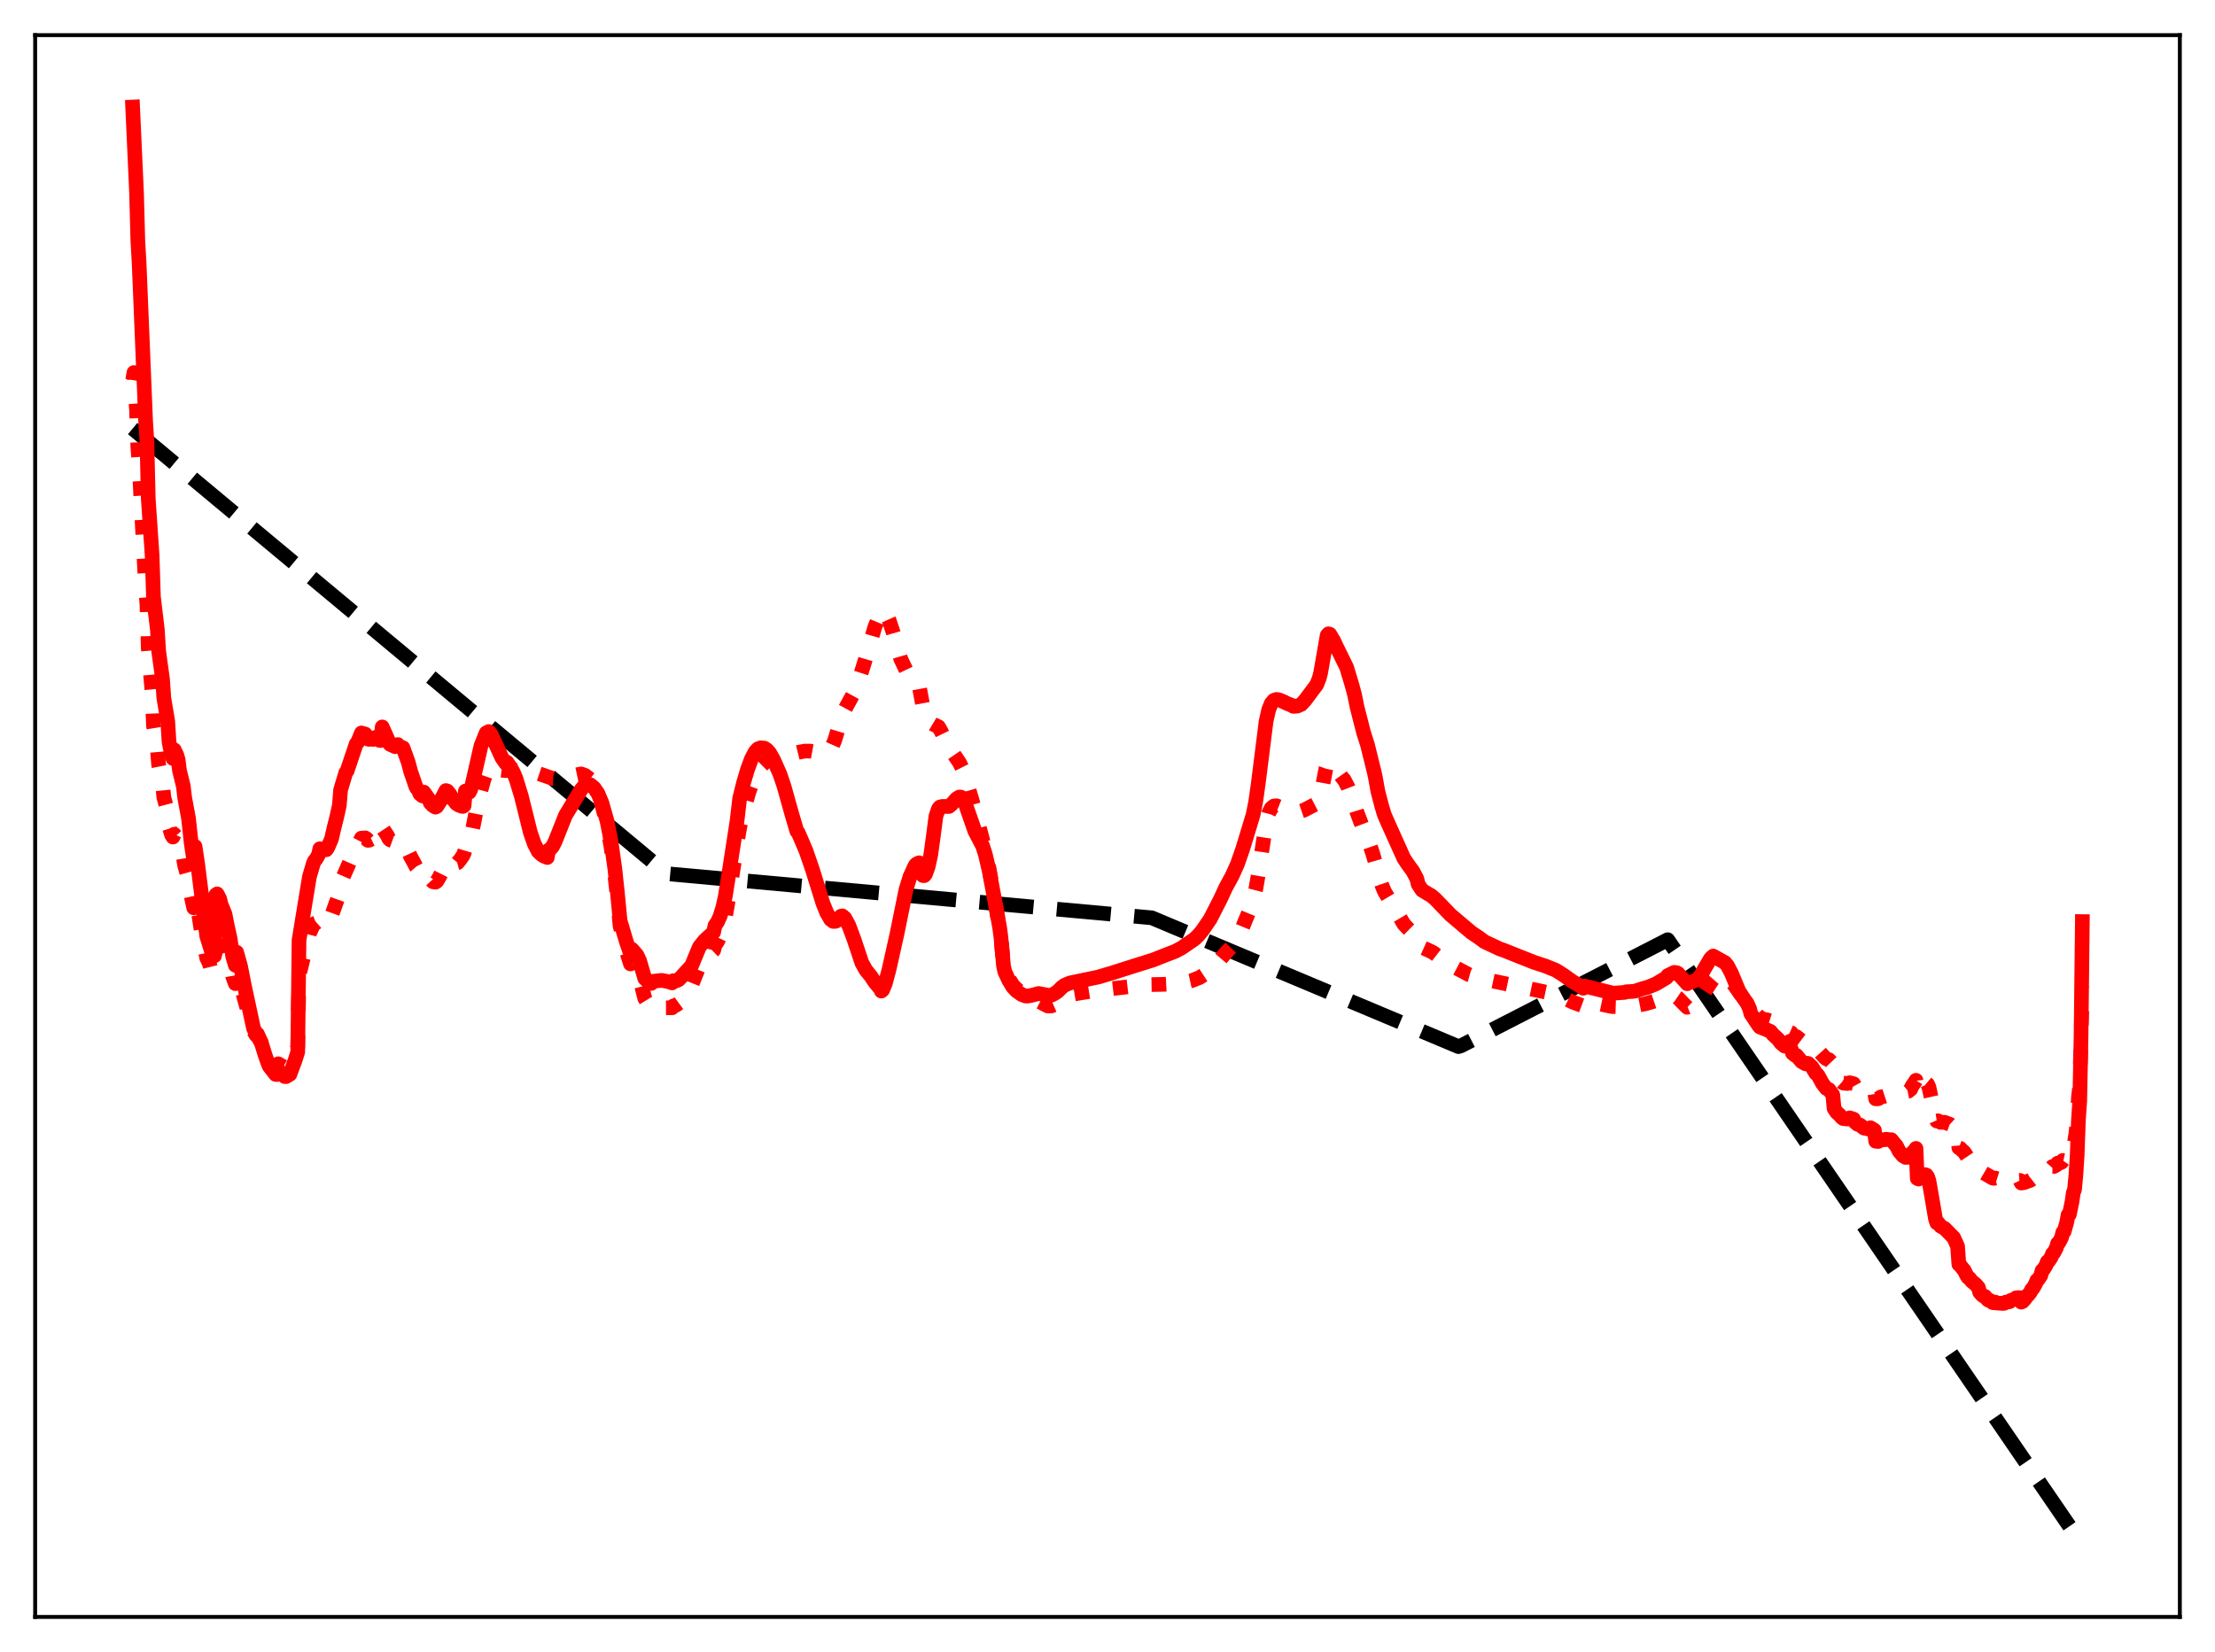 <?xml version="1.0" encoding="utf-8" standalone="no"?>
<!DOCTYPE svg PUBLIC "-//W3C//DTD SVG 1.1//EN"
  "http://www.w3.org/Graphics/SVG/1.1/DTD/svg11.dtd">
<svg xmlns:xlink="http://www.w3.org/1999/xlink" width="453.6pt" height="338.4pt" viewBox="0 0 453.6 338.4" xmlns="http://www.w3.org/2000/svg" version="1.1">
 <defs>
  <style type="text/css">*{stroke-linejoin: round; stroke-linecap: butt}</style>
 </defs>
 <g id="figure_1">
  <g id="patch_1">
   <path d="M 0 338.4 
L 453.6 338.4 
L 453.6 0 
L 0 0 
z
" style="fill: #ffffff"/>
  </g>
  <g id="axes_1">
   <g id="patch_2">
    <path d="M 7.2 331.2 
L 446.4 331.2 
L 446.4 7.2 
L 7.2 7.2 
z
" style="fill: #ffffff"/>
   </g>
   <g id="matplotlib.axis_1"/>
   <g id="matplotlib.axis_2"/>
   <g id="line2d_1">
    <path d="M 27.164 87.783 
L 136.564 178.963 
L 235.85 187.996 
L 298.669 214.379 
L 299.201 214.211 
L 341.524 192.481 
L 362.819 223.574 
L 426.436 316.473 
L 426.436 316.473 
" clip-path="url(#pc6af3514a5)" style="fill: none; stroke-dasharray: 11.1,4.8; stroke-dashoffset: 0; stroke: #000000; stroke-width: 3"/>
   </g>
   <g id="line2d_2">
    <path d="M 27.164 77.855 
L 27.43 76.303 
L 27.962 84.119 
L 28.228 91.618 
L 28.495 95.24 
L 29.825 120.539 
L 30.092 123.825 
L 30.358 132.732 
L 31.156 141.909 
L 31.423 148.547 
L 32.221 153.497 
L 32.487 156.649 
L 33.286 160.639 
L 33.552 163.301 
L 34.351 166.348 
L 34.617 169.329 
L 35.149 171.031 
L 35.415 171.457 
L 35.681 170.874 
L 36.214 171.468 
L 36.48 172.077 
L 36.746 173.546 
L 37.545 175.659 
L 37.811 177.235 
L 38.609 180.131 
L 39.142 183.508 
L 39.674 185.955 
L 39.94 183.945 
L 40.473 186.182 
L 40.739 187.601 
L 41.271 190.997 
L 42.336 196.229 
L 42.868 197.301 
L 43.135 198.395 
L 43.667 199.044 
L 43.933 199.123 
L 44.199 190.415 
L 44.465 190.173 
L 44.998 190.907 
L 45.264 191.746 
L 45.796 192.604 
L 46.063 193.179 
L 46.595 195.191 
L 47.127 197.102 
L 47.66 200.036 
L 48.192 201.482 
L 48.458 199.507 
L 49.257 201.665 
L 50.055 204.652 
L 51.919 211.174 
L 52.451 212.053 
L 52.717 212.217 
L 53.516 213.585 
L 54.314 215.51 
L 55.379 217.457 
L 55.645 217.678 
L 56.177 218.432 
L 56.71 218.577 
L 56.976 217.899 
L 58.307 218.665 
L 58.573 218.616 
L 59.372 218.079 
L 60.17 216.395 
L 60.969 214.516 
L 61.235 199.844 
L 62.832 193.24 
L 63.364 191.195 
L 64.163 189.458 
L 64.429 189.15 
L 64.695 189.051 
L 65.228 188.586 
L 65.494 187.839 
L 66.292 188.268 
L 66.825 188.622 
L 67.091 188.485 
L 67.889 187.539 
L 68.422 186.072 
L 69.487 183.077 
L 69.753 180.827 
L 71.882 175.955 
L 72.415 174.84 
L 72.947 173.514 
L 73.213 173.208 
L 74.012 171.676 
L 74.81 171.627 
L 75.076 171.806 
L 75.343 172.129 
L 75.609 172.098 
L 76.141 171.841 
L 76.407 171.898 
L 77.206 171.546 
L 77.738 171.875 
L 78.004 171.869 
L 78.271 169.546 
L 79.335 171.155 
L 79.601 171.735 
L 79.868 172.025 
L 80.932 172.407 
L 81.465 172.224 
L 81.997 172.541 
L 82.529 172.641 
L 83.594 174.397 
L 84.127 175.541 
L 84.659 176.493 
L 85.191 177.527 
L 86.522 179.087 
L 86.788 178.588 
L 88.652 180.616 
L 89.184 180.707 
L 89.45 180.521 
L 89.983 179.634 
L 90.515 178.576 
L 91.313 176.789 
L 91.58 176.614 
L 92.112 176.669 
L 92.378 176.919 
L 92.644 177 
L 93.709 176.719 
L 94.241 176.073 
L 94.774 175.306 
L 95.04 174.748 
L 95.306 173.861 
L 95.839 173.114 
L 96.105 172.605 
L 96.371 171.807 
L 96.903 169.219 
L 97.968 163.801 
L 99.033 159.866 
L 99.831 157.541 
L 100.097 157.021 
L 100.364 156.855 
L 100.896 156.965 
L 102.493 157.735 
L 103.558 157.859 
L 103.824 157.603 
L 104.889 157.634 
L 105.953 157.938 
L 106.752 158.175 
L 107.817 158.278 
L 108.615 158.224 
L 109.946 158.335 
L 110.745 158.606 
L 113.14 159.434 
L 114.205 159.455 
L 115.802 159.195 
L 118.996 158.522 
L 119.795 158.812 
L 120.86 159.613 
L 121.658 160.807 
L 122.457 162.491 
L 123.255 164.797 
L 124.32 168.964 
L 125.119 173.401 
L 125.917 179.263 
L 126.449 184.174 
L 126.982 189.653 
L 128.313 194.885 
L 129.111 197.442 
L 129.377 197.217 
L 130.442 198.916 
L 130.975 200.34 
L 132.039 204.493 
L 133.104 206.248 
L 133.37 206.439 
L 133.636 206.277 
L 134.435 206.433 
L 137.629 206.43 
L 137.895 206.047 
L 138.428 205.915 
L 139.226 205.329 
L 140.025 204.251 
L 140.823 203.019 
L 141.622 201.82 
L 143.219 197.844 
L 144.284 196.446 
L 146.147 194.658 
L 146.413 193.614 
L 146.945 192.852 
L 147.478 191.731 
L 148.01 190.105 
L 148.543 187.866 
L 149.341 183.175 
L 151.204 171.117 
L 151.737 168.022 
L 153.334 162.324 
L 154.399 159.337 
L 154.931 158.236 
L 155.729 157.075 
L 156.794 156.013 
L 157.859 155.407 
L 159.19 154.986 
L 162.118 154.436 
L 163.449 154.108 
L 164.78 153.854 
L 165.844 153.848 
L 166.643 153.993 
L 167.441 154.191 
L 169.305 154.056 
L 169.837 153.682 
L 170.369 152.945 
L 170.902 151.747 
L 171.7 149.126 
L 172.233 147.138 
L 172.765 145.76 
L 173.83 143.824 
L 174.895 141.873 
L 175.693 139.918 
L 177.024 135.713 
L 179.153 128.438 
L 179.952 126.519 
L 180.218 126.044 
L 180.484 125.181 
L 180.751 125.102 
L 181.017 125.159 
L 181.549 125.864 
L 182.081 127.068 
L 182.88 129.459 
L 184.477 135.01 
L 185.542 137.242 
L 186.34 138.426 
L 187.139 139.267 
L 187.937 139.864 
L 188.204 140.378 
L 189.268 146.133 
L 189.801 147.251 
L 190.333 147.893 
L 191.132 148.369 
L 192.196 148.865 
L 192.729 149.806 
L 194.06 152.56 
L 195.391 154.596 
L 196.455 156.167 
L 196.988 157.223 
L 197.52 158.692 
L 199.117 164.105 
L 202.045 175.116 
L 203.908 185.459 
L 204.973 192.031 
L 205.505 197.536 
L 205.772 198.702 
L 206.57 200.421 
L 207.369 201.724 
L 208.167 202.573 
L 209.764 203.805 
L 210.829 204.326 
L 212.426 204.949 
L 212.959 205.226 
L 214.556 206.057 
L 215.354 206.042 
L 216.153 205.691 
L 216.685 205.347 
L 217.75 204.419 
L 218.815 203.899 
L 219.613 203.659 
L 222.009 203.264 
L 224.138 202.925 
L 234.785 201.691 
L 238.246 201.63 
L 240.375 201.52 
L 242.505 201.199 
L 244.102 200.853 
L 245.699 200.208 
L 247.03 199.336 
L 248.361 198.179 
L 249.958 196.426 
L 251.023 195.162 
L 252.087 194.079 
L 253.418 192.088 
L 254.217 190.514 
L 256.346 185.355 
L 257.145 182.253 
L 257.677 179.168 
L 259.274 168.562 
L 259.807 166.582 
L 260.339 165.527 
L 260.871 165.095 
L 261.404 165.049 
L 261.936 165.26 
L 263.533 166.12 
L 265.13 166.364 
L 266.195 166.24 
L 266.993 165.968 
L 269.655 164.586 
L 269.921 164.302 
L 270.188 163.836 
L 270.454 163.112 
L 270.986 160.214 
L 271.519 157.461 
L 271.785 156.726 
L 272.051 156.341 
L 272.317 156.281 
L 272.849 156.737 
L 274.447 158.671 
L 274.979 159.42 
L 275.245 159.694 
L 276.044 161.213 
L 276.842 163.271 
L 277.375 164.714 
L 277.907 166.434 
L 279.238 169.941 
L 280.036 171.678 
L 281.101 174.778 
L 281.633 176.623 
L 282.166 178.929 
L 282.964 181.26 
L 283.497 182.574 
L 284.295 183.922 
L 287.489 189.286 
L 288.288 190.137 
L 289.353 191.189 
L 290.151 192.305 
L 290.417 193.165 
L 291.216 194.054 
L 292.547 194.652 
L 293.345 195.038 
L 293.878 195.399 
L 296.273 197.247 
L 300.799 199.636 
L 304.525 200.702 
L 318.633 203.65 
L 320.23 204.358 
L 322.093 205.276 
L 324.223 206.063 
L 324.489 204.993 
L 330.079 206.17 
L 331.409 206.209 
L 335.136 205.969 
L 336.999 205.595 
L 338.596 205.126 
L 340.193 204.588 
L 341.524 204.216 
L 342.855 204.068 
L 343.388 204.238 
L 343.654 204.419 
L 344.719 205.545 
L 345.517 206.332 
L 346.316 206.017 
L 347.38 205.442 
L 348.179 204.563 
L 350.575 200.865 
L 350.841 200.554 
L 353.236 199.861 
L 353.769 200.069 
L 354.301 200.545 
L 355.366 202.098 
L 356.963 204.359 
L 357.761 205.258 
L 358.294 206.148 
L 358.826 206.692 
L 360.157 208.223 
L 360.689 208.563 
L 361.222 208.84 
L 361.754 208.865 
L 362.553 209.124 
L 363.085 209.6 
L 364.15 210.312 
L 364.682 210.834 
L 365.481 211.249 
L 366.013 211.183 
L 366.812 211.54 
L 367.078 212.122 
L 367.61 212.366 
L 367.876 212.333 
L 368.409 212.752 
L 368.941 213.152 
L 370.006 213.277 
L 370.272 213.281 
L 371.071 213.772 
L 371.869 214.706 
L 372.135 214.828 
L 372.668 215.488 
L 373.732 216.672 
L 373.999 216.879 
L 374.531 217.053 
L 375.329 217.897 
L 375.596 220.184 
L 376.128 220.824 
L 376.66 221.203 
L 377.193 221.683 
L 377.459 221.847 
L 378.257 221.94 
L 378.79 221.778 
L 379.588 221.979 
L 379.855 222.457 
L 380.653 222.823 
L 380.919 222.874 
L 381.718 223.284 
L 382.25 223.31 
L 382.516 223.354 
L 383.049 223.157 
L 383.847 223.49 
L 384.113 225.08 
L 384.646 225.061 
L 385.178 224.683 
L 385.711 224.608 
L 387.041 224.175 
L 387.308 224.002 
L 387.574 224.114 
L 388.372 224.03 
L 388.639 224.105 
L 389.703 223.851 
L 390.236 223.783 
L 390.502 223.584 
L 390.768 223.532 
L 391.3 223.108 
L 391.567 222.464 
L 392.099 221.706 
L 392.365 221.282 
L 392.631 223.632 
L 392.897 223.422 
L 393.962 222.119 
L 394.228 221.897 
L 394.495 221.864 
L 394.761 222.088 
L 395.027 222.726 
L 395.559 225.189 
L 396.358 228.997 
L 396.624 229.622 
L 396.89 229.581 
L 397.423 229.906 
L 398.221 229.885 
L 399.286 230.276 
L 400.351 231.263 
L 400.883 232.147 
L 401.149 235.109 
L 401.415 235.209 
L 401.948 235.753 
L 402.214 235.97 
L 403.012 237.168 
L 403.279 237.29 
L 403.811 237.816 
L 404.609 238.353 
L 405.142 238.839 
L 405.408 239.613 
L 405.94 240.088 
L 408.07 241.317 
L 408.336 241.366 
L 408.602 241.301 
L 409.135 241.472 
L 409.401 241.474 
L 409.667 242.052 
L 413.66 241.783 
L 413.926 242.324 
L 414.458 242.249 
L 415.789 241.763 
L 416.055 241.555 
L 416.588 241.366 
L 417.919 240.625 
L 418.185 240.233 
L 418.717 240.055 
L 418.983 239.87 
L 419.249 239.519 
L 419.782 239.401 
L 420.048 239.243 
L 420.314 238.938 
L 420.58 238.941 
L 421.113 238.643 
L 421.379 238.247 
L 421.645 238.299 
L 422.177 238.069 
L 422.444 237.696 
L 422.71 237.752 
L 423.242 236.947 
L 423.508 236.149 
L 423.775 236.289 
L 424.307 235.107 
L 424.573 234.108 
L 424.839 233.9 
L 425.105 232.241 
L 425.372 229.739 
L 425.638 224.709 
L 425.904 222.473 
L 426.436 202.057 
L 426.436 202.057 
" clip-path="url(#pc6af3514a5)" style="fill: none; stroke-dasharray: 3,4.95; stroke-dashoffset: 0; stroke: #ff0000; stroke-width: 3"/>
   </g>
   <g id="line2d_3">
    <path d="M 27.164 21.927 
L 27.962 39.493 
L 28.228 49.312 
L 28.495 54.023 
L 29.825 86.359 
L 30.092 90.47 
L 30.358 102.059 
L 31.156 113.796 
L 31.423 122.245 
L 32.221 128.929 
L 32.487 133.321 
L 33.286 139.128 
L 33.552 142.996 
L 34.351 147.713 
L 34.617 151.987 
L 35.149 154.625 
L 35.415 155.372 
L 35.681 153.584 
L 36.214 154.681 
L 36.48 155.623 
L 36.746 157.775 
L 37.545 161.048 
L 37.811 163.33 
L 38.609 167.651 
L 39.142 172.581 
L 39.674 176.204 
L 39.94 173.37 
L 40.473 176.923 
L 42.336 191.74 
L 43.401 195.166 
L 43.667 195.578 
L 43.933 195.779 
L 44.199 183.317 
L 44.465 183.101 
L 44.998 184.137 
L 45.264 185.249 
L 46.063 187.194 
L 46.595 189.844 
L 47.127 192.238 
L 47.66 195.919 
L 48.192 197.719 
L 48.458 195.049 
L 49.257 197.905 
L 50.055 201.948 
L 51.919 210.638 
L 52.451 211.754 
L 52.717 211.795 
L 53.516 213.603 
L 54.314 216.187 
L 54.847 217.695 
L 55.113 218.37 
L 56.444 220.075 
L 56.71 220.109 
L 56.976 219.194 
L 58.307 220.51 
L 58.573 220.532 
L 59.372 220.046 
L 59.904 218.597 
L 60.436 217.184 
L 60.969 215.489 
L 61.235 192.575 
L 63.364 179.603 
L 64.163 176.867 
L 64.429 176.296 
L 64.695 176.017 
L 65.228 175.093 
L 65.494 173.854 
L 66.026 173.931 
L 66.825 174.049 
L 67.091 173.68 
L 67.889 171.828 
L 68.422 169.499 
L 68.954 167.397 
L 69.487 164.995 
L 69.753 161.79 
L 70.817 158.251 
L 71.084 157.911 
L 72.947 152.368 
L 73.213 152.091 
L 74.012 150.136 
L 74.81 150.368 
L 75.076 150.749 
L 75.343 151.385 
L 75.609 151.451 
L 75.875 151.243 
L 76.141 151.237 
L 76.407 151.455 
L 76.673 151.345 
L 76.94 151.034 
L 77.206 151.054 
L 77.472 151.487 
L 77.738 151.661 
L 78.004 151.68 
L 78.271 148.901 
L 79.868 152.459 
L 80.932 152.946 
L 81.199 152.646 
L 81.465 152.513 
L 81.731 152.887 
L 82.529 153.169 
L 83.594 156.112 
L 84.127 158.119 
L 84.659 159.632 
L 85.191 161.219 
L 85.724 161.96 
L 85.99 162.612 
L 86.522 163.044 
L 86.788 162.252 
L 87.853 163.761 
L 88.119 164.461 
L 88.652 165.023 
L 89.184 165.33 
L 89.45 165.193 
L 90.249 163.964 
L 91.313 161.937 
L 91.58 162.015 
L 92.112 162.656 
L 92.644 163.643 
L 92.911 163.864 
L 93.443 164.595 
L 93.975 164.936 
L 94.241 164.97 
L 94.508 165.144 
L 94.774 165.183 
L 95.04 165.02 
L 95.306 162.038 
L 95.572 162.317 
L 96.105 162.267 
L 96.371 161.774 
L 96.637 160.925 
L 98.5 152.756 
L 99.565 150.116 
L 100.097 149.847 
L 100.63 150.517 
L 102.759 155.173 
L 103.558 156.337 
L 103.824 156.135 
L 104.623 157.287 
L 105.155 158.27 
L 105.687 159.554 
L 106.752 163.046 
L 108.615 170.547 
L 109.414 172.838 
L 110.212 174.4 
L 110.745 174.922 
L 111.277 175.312 
L 112.076 175.647 
L 112.342 174.135 
L 112.608 174.003 
L 113.14 173.412 
L 113.673 172.379 
L 115.802 167.021 
L 118.996 161.755 
L 119.529 161.118 
L 120.061 160.879 
L 120.86 160.722 
L 121.658 161.371 
L 122.457 162.538 
L 123.255 164.466 
L 124.32 168.197 
L 125.119 172.296 
L 125.917 178.007 
L 126.449 182.988 
L 126.982 188.583 
L 128.313 193.037 
L 129.111 195.308 
L 129.377 194.418 
L 130.442 195.631 
L 130.975 196.785 
L 132.039 200.413 
L 133.104 201.413 
L 133.37 201.438 
L 133.636 201.019 
L 135.5 200.808 
L 136.831 201.067 
L 137.629 201.332 
L 137.895 200.871 
L 138.428 200.93 
L 138.96 200.699 
L 139.492 200.146 
L 140.823 198.695 
L 141.622 197.827 
L 143.219 193.967 
L 144.284 192.64 
L 146.147 190.941 
L 146.413 189.601 
L 146.945 188.814 
L 147.478 187.641 
L 148.01 185.914 
L 148.543 183.521 
L 149.341 178.463 
L 150.938 168.144 
L 151.471 163.561 
L 152.269 160.344 
L 153.068 157.653 
L 153.866 155.482 
L 154.665 153.974 
L 155.197 153.406 
L 155.729 153.183 
L 156.528 153.24 
L 157.06 153.589 
L 157.593 154.195 
L 158.391 155.581 
L 159.722 158.58 
L 160.521 160.928 
L 162.118 166.629 
L 163.183 170.262 
L 163.449 170.54 
L 163.981 171.757 
L 165.046 174.25 
L 166.377 178.118 
L 168.506 184.967 
L 169.305 186.958 
L 170.103 188.337 
L 170.636 188.741 
L 171.168 188.708 
L 171.7 188.247 
L 172.233 187.651 
L 172.499 187.604 
L 173.031 188.069 
L 173.83 189.571 
L 174.895 192.432 
L 176.492 197.216 
L 177.29 198.665 
L 178.355 199.978 
L 179.153 201.183 
L 179.952 202.151 
L 180.218 202.323 
L 180.484 203.007 
L 180.751 202.782 
L 181.283 201.512 
L 182.081 198.507 
L 183.679 191.339 
L 185.542 182.186 
L 186.34 179.597 
L 187.405 177.276 
L 187.671 176.984 
L 188.204 176.726 
L 188.47 177.592 
L 188.736 178.859 
L 189.002 179.347 
L 189.268 179.363 
L 189.535 179.021 
L 190.067 177.563 
L 190.599 175.136 
L 191.132 171.275 
L 191.664 167.174 
L 192.196 165.638 
L 192.463 165.31 
L 192.995 165.175 
L 194.326 165.202 
L 194.858 164.751 
L 195.923 163.57 
L 196.455 163.258 
L 196.721 163.259 
L 196.988 163.404 
L 197.254 163.727 
L 197.786 164.918 
L 199.649 170.266 
L 201.247 173.325 
L 201.779 175.003 
L 202.577 178.397 
L 203.908 185.536 
L 204.707 189.959 
L 204.973 191.959 
L 205.505 197.86 
L 205.772 199.055 
L 206.57 200.768 
L 207.369 202.115 
L 208.167 202.974 
L 209.232 203.725 
L 210.031 204.02 
L 210.563 204.017 
L 211.361 203.856 
L 212.426 203.575 
L 212.692 203.5 
L 214.822 203.903 
L 215.354 203.831 
L 216.153 203.394 
L 216.685 202.998 
L 217.484 202.195 
L 218.016 201.813 
L 219.081 201.352 
L 224.937 200.124 
L 227.865 199.251 
L 232.922 197.641 
L 236.116 196.648 
L 238.778 195.589 
L 240.641 194.879 
L 241.972 194.171 
L 244.634 192.34 
L 245.433 191.563 
L 246.231 190.594 
L 247.828 188.264 
L 249.958 184.097 
L 251.023 181.791 
L 252.353 179.343 
L 253.418 176.97 
L 254.483 173.915 
L 256.612 166.902 
L 257.145 164.22 
L 257.677 160.481 
L 259.274 147.775 
L 259.807 145.391 
L 260.339 144.069 
L 260.871 143.447 
L 261.404 143.27 
L 261.936 143.353 
L 263.001 143.798 
L 263.533 144.081 
L 264.598 144.496 
L 264.864 144.686 
L 265.663 144.63 
L 266.461 144.292 
L 267.26 143.435 
L 269.655 140.22 
L 270.188 138.848 
L 270.454 137.798 
L 271.785 130.14 
L 272.051 129.823 
L 272.317 129.905 
L 273.116 131.233 
L 273.648 132.375 
L 275.777 136.716 
L 276.842 140.248 
L 277.375 142.215 
L 277.907 144.825 
L 279.238 150.046 
L 280.036 152.545 
L 281.367 157.918 
L 281.633 159.093 
L 282.166 162.068 
L 282.964 165.141 
L 283.497 166.901 
L 284.295 168.719 
L 287.489 175.822 
L 288.288 177.017 
L 289.353 178.478 
L 290.151 180.005 
L 290.417 181.122 
L 291.216 182.344 
L 292.547 183.143 
L 293.079 183.439 
L 293.878 184.111 
L 297.072 187.421 
L 301.331 191.024 
L 302.928 192.095 
L 303.993 192.891 
L 307.187 194.393 
L 307.719 194.559 
L 314.108 197.097 
L 316.503 197.887 
L 318.633 198.747 
L 320.23 199.762 
L 322.093 201.091 
L 323.424 201.872 
L 324.223 202.426 
L 324.489 201.975 
L 330.345 203.441 
L 332.74 203.275 
L 333.007 203.148 
L 334.337 203.076 
L 334.87 203.001 
L 336.467 202.481 
L 336.999 202.345 
L 337.532 202.178 
L 339.129 201.524 
L 341.258 200.257 
L 341.524 199.838 
L 342.855 199.177 
L 343.388 199.248 
L 343.654 199.399 
L 344.186 200.028 
L 344.719 200.61 
L 345.517 201.506 
L 345.783 201.26 
L 346.316 201.201 
L 347.647 200.621 
L 348.445 199.563 
L 348.977 198.564 
L 350.308 196.311 
L 350.841 195.828 
L 353.236 197.168 
L 353.769 197.814 
L 354.567 199.333 
L 356.164 203.182 
L 357.495 205.115 
L 357.761 205.46 
L 358.294 206.629 
L 358.56 207.662 
L 360.157 210.065 
L 360.423 210.38 
L 361.754 210.906 
L 362.553 211.261 
L 363.085 211.892 
L 364.15 212.882 
L 364.682 213.628 
L 365.481 214.285 
L 365.747 214.213 
L 366.013 214.272 
L 366.812 214.89 
L 367.078 215.742 
L 367.61 216.166 
L 367.876 216.161 
L 368.409 216.819 
L 368.941 217.453 
L 369.74 217.908 
L 370.006 217.785 
L 370.272 217.821 
L 371.071 218.567 
L 371.869 219.877 
L 372.135 220.058 
L 372.401 220.427 
L 373.2 221.904 
L 373.999 222.953 
L 374.531 223.172 
L 375.329 224.265 
L 375.596 227.045 
L 376.128 227.861 
L 376.66 228.317 
L 377.193 228.926 
L 377.459 229.125 
L 378.257 229.212 
L 378.79 228.976 
L 379.588 229.227 
L 379.855 229.828 
L 380.387 230.287 
L 380.919 230.448 
L 381.718 231.08 
L 382.25 231.163 
L 382.516 231.25 
L 383.049 230.997 
L 383.847 231.51 
L 384.113 233.762 
L 384.646 233.815 
L 385.178 233.408 
L 385.711 233.455 
L 385.977 233.456 
L 386.243 233.346 
L 387.041 233.465 
L 387.308 233.445 
L 387.84 234.102 
L 388.372 234.72 
L 388.905 235.804 
L 389.703 236.756 
L 390.236 237.073 
L 390.502 236.962 
L 390.768 237.067 
L 391.3 236.827 
L 391.567 236.135 
L 391.833 235.973 
L 392.365 235.232 
L 392.631 241.386 
L 392.897 241.51 
L 393.43 241.039 
L 393.696 240.811 
L 394.228 240.609 
L 394.495 240.694 
L 394.761 241.068 
L 395.027 241.922 
L 395.559 244.949 
L 396.358 249.657 
L 396.624 250.485 
L 396.89 250.481 
L 397.423 251.179 
L 398.221 251.617 
L 400.084 253.507 
L 400.883 255.291 
L 401.149 258.986 
L 401.415 259.169 
L 401.948 259.879 
L 402.214 260.152 
L 402.746 261.224 
L 403.012 261.648 
L 403.279 261.794 
L 403.811 262.456 
L 404.609 263.112 
L 405.142 263.723 
L 405.408 264.696 
L 405.94 265.303 
L 406.207 265.492 
L 406.473 265.53 
L 407.005 266.173 
L 407.271 266.364 
L 407.537 266.381 
L 408.07 266.818 
L 408.336 266.854 
L 408.602 266.72 
L 408.868 266.898 
L 410.199 266.992 
L 410.465 266.954 
L 410.732 266.726 
L 411.53 266.639 
L 411.796 266.355 
L 412.595 266.133 
L 412.861 265.841 
L 413.393 265.791 
L 413.66 265.803 
L 413.926 266.721 
L 414.192 266.607 
L 414.724 266.03 
L 414.991 265.491 
L 415.257 265.368 
L 415.789 264.695 
L 416.055 264.135 
L 416.321 263.9 
L 416.854 262.954 
L 417.12 262.269 
L 417.386 262.079 
L 417.919 261.29 
L 418.185 260.262 
L 418.451 260.056 
L 418.983 259.202 
L 419.249 258.476 
L 419.516 258.324 
L 420.048 257.54 
L 420.314 256.82 
L 420.58 256.614 
L 421.113 255.599 
L 421.379 254.684 
L 421.645 254.501 
L 422.177 253.486 
L 422.444 252.399 
L 422.71 252.254 
L 423.242 250.35 
L 423.508 248.859 
L 423.775 248.753 
L 424.307 246.221 
L 424.573 244.357 
L 424.839 243.63 
L 425.105 240.768 
L 425.372 236.677 
L 425.638 229.288 
L 425.904 225.5 
L 426.17 212.196 
L 426.436 188.773 
L 426.436 188.773 
" clip-path="url(#pc6af3514a5)" style="fill: none; stroke: #ff0000; stroke-width: 3; stroke-linecap: square"/>
   </g>
   <g id="patch_3">
    <path d="M 7.2 331.2 
L 7.2 7.2 
" style="fill: none; stroke: #000000; stroke-width: 0.8; stroke-linejoin: miter; stroke-linecap: square"/>
   </g>
   <g id="patch_4">
    <path d="M 446.4 331.2 
L 446.4 7.2 
" style="fill: none; stroke: #000000; stroke-width: 0.8; stroke-linejoin: miter; stroke-linecap: square"/>
   </g>
   <g id="patch_5">
    <path d="M 7.2 331.2 
L 446.4 331.2 
" style="fill: none; stroke: #000000; stroke-width: 0.8; stroke-linejoin: miter; stroke-linecap: square"/>
   </g>
   <g id="patch_6">
    <path d="M 7.2 7.2 
L 446.4 7.2 
" style="fill: none; stroke: #000000; stroke-width: 0.8; stroke-linejoin: miter; stroke-linecap: square"/>
   </g>
  </g>
 </g>
 <defs>
  <clipPath id="pc6af3514a5">
   <rect x="7.2" y="7.2" width="439.2" height="324"/>
  </clipPath>
 </defs>
</svg>
